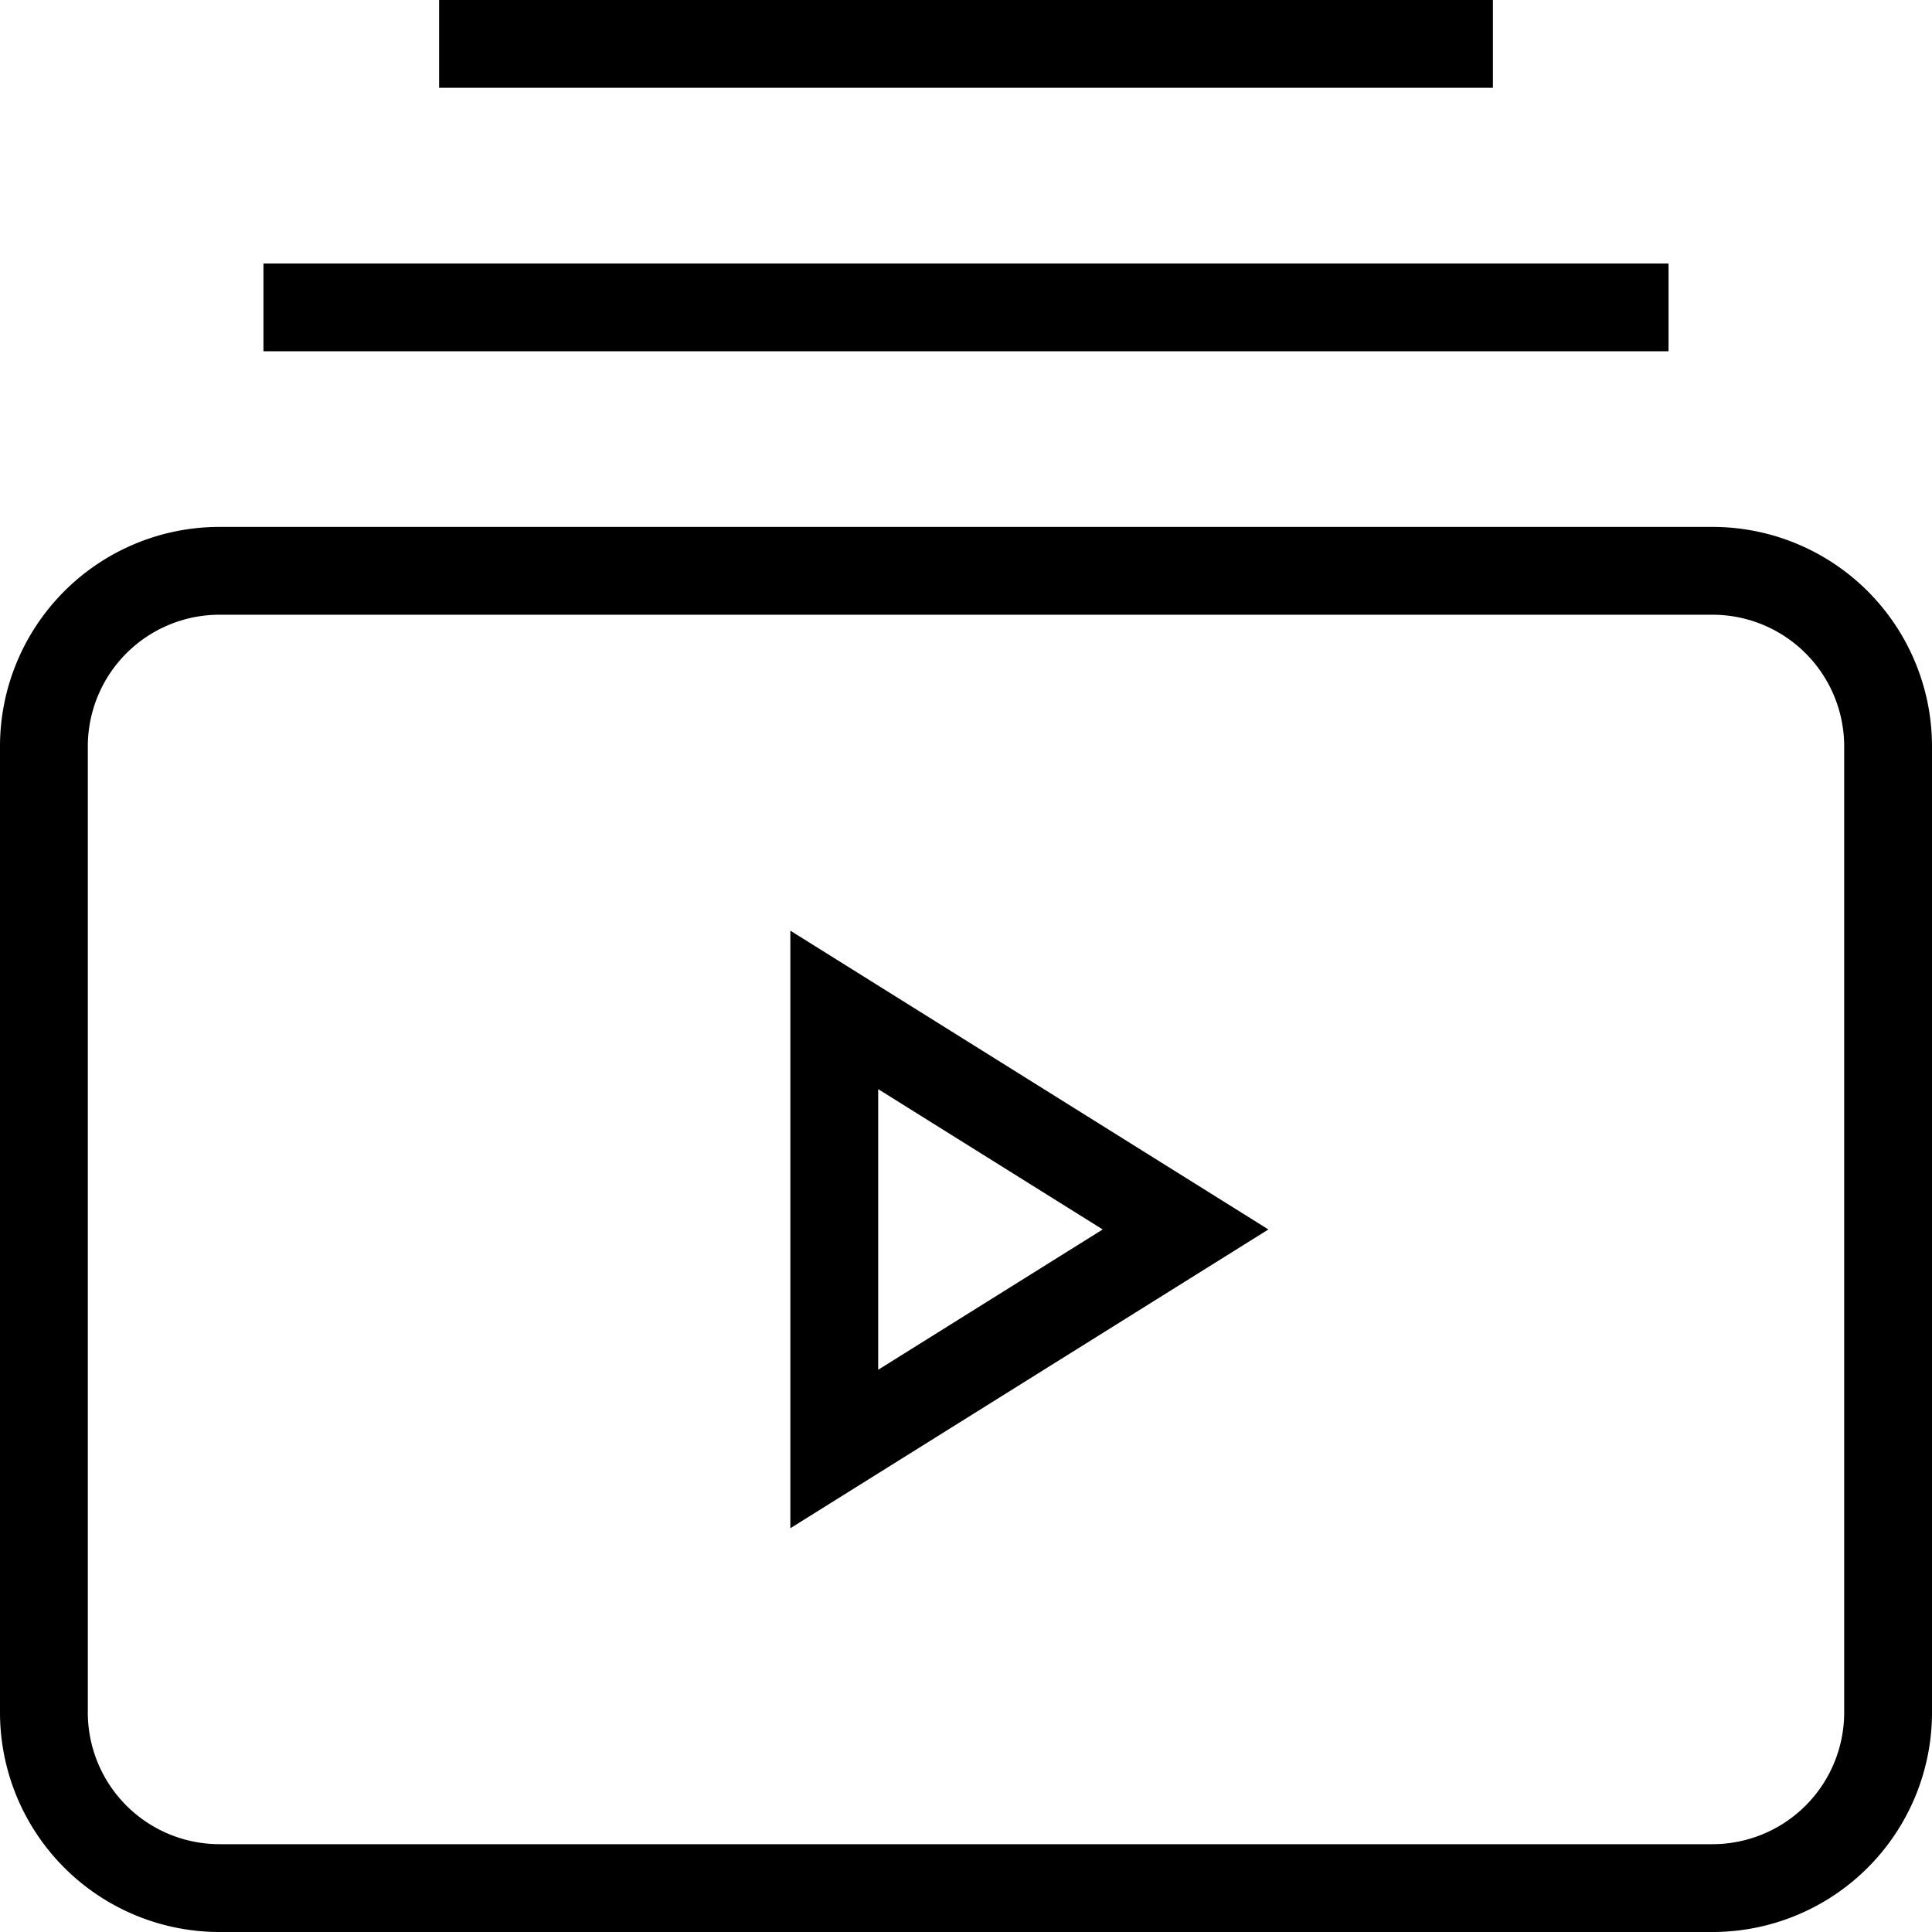 <svg xmlns="http://www.w3.org/2000/svg" width="44" height="44" viewBox="0 0 44 44"><g fill="none" stroke="currentColor" stroke-linecap="square" stroke-miterlimit="10" stroke-width="2"><path d="M5 13h34a4 4 0 014 4v22a4 4 0 01-4 4H5a4 4 0 01-4-4V17a4 4 0 014-4z"></path><path d="M19 23l8 5-8 5zM37 7H7M33 1H11"></path></g></svg>